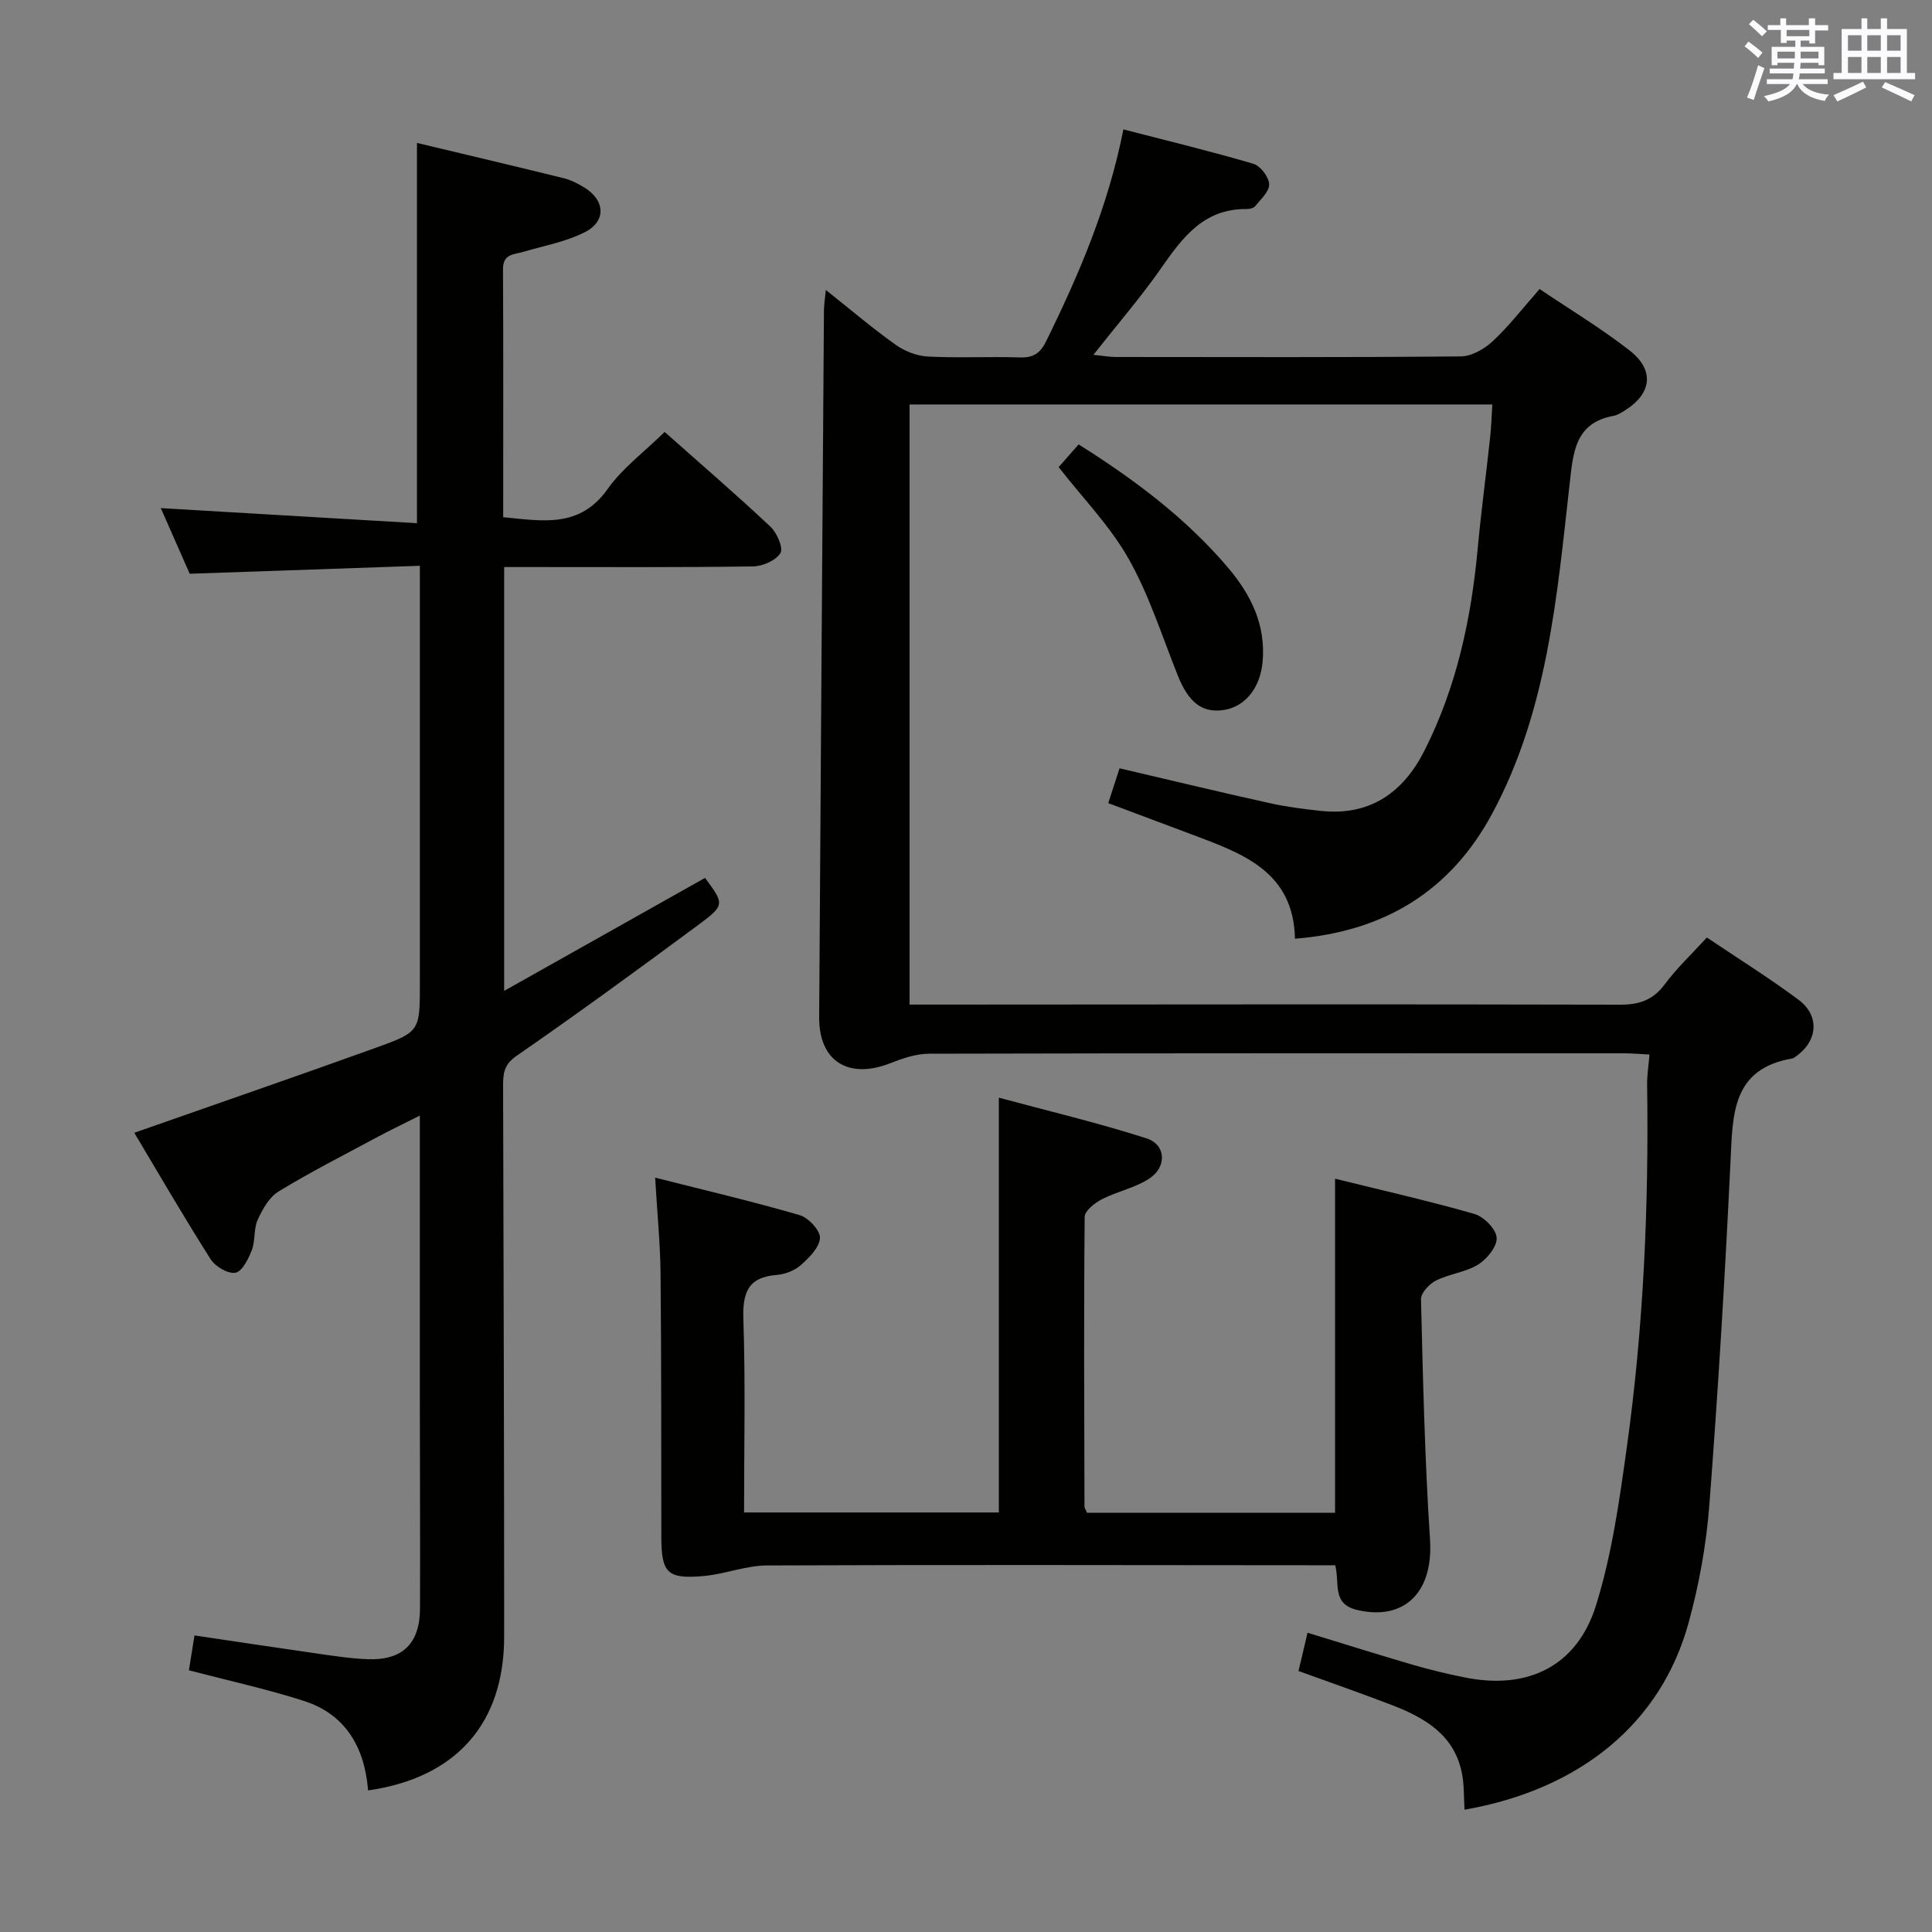<svg enable-background="new 0 0 400 400" viewBox="0 0 400 400" xmlns="http://www.w3.org/2000/svg"><rect x="0" y="0" width="400" height="400" fill="#808080" stroke="none"/><g fill="#010100"><path d="m270.71 338.04c7.65 2.34 14.72 4.57 21.84 6.65 3.5 1.02 7.05 1.86 10.62 2.59 13.04 2.66 23.3-2.22 27.26-14.89 3.29-10.52 4.84-21.66 6.37-32.63 3.48-24.93 4.58-50.02 4.22-75.18-.03-1.93.3-3.87.49-6.25-1.97-.1-3.57-.25-5.18-.25-48-.01-95.99-.04-143.99.08-2.68.01-5.46.96-8 1.96-8.67 3.41-14.8-.4-14.74-9.5.3-48.81.65-97.61.99-146.42.01-1.11.2-2.21.39-4.17 5.17 4.11 9.68 7.96 14.5 11.38 1.87 1.33 4.4 2.3 6.68 2.41 6.32.32 12.66-.02 18.99.18 2.71.09 4.18-.8 5.39-3.25 6.84-13.87 12.89-28.01 16.05-43.96 9.11 2.36 18.08 4.52 26.91 7.12 1.46.43 3.2 2.73 3.27 4.23.06 1.49-1.75 3.12-2.91 4.56-.34.43-1.23.59-1.86.58-8.8-.06-13.19 5.92-17.63 12.28-4.16 5.97-8.95 11.5-13.99 17.9 2.15.22 3.36.45 4.58.45 23.83.02 47.66.1 71.49-.12 2.25-.02 4.9-1.55 6.63-3.17 3.38-3.16 6.24-6.88 9.68-10.78 6.33 4.27 12.75 8.14 18.62 12.71 5.26 4.09 4.6 8.98-1.02 12.46-.7.43-1.45.93-2.24 1.07-8.07 1.47-8.41 7.6-9.14 14.08-2.64 23.43-4.61 47.14-16.1 68.4-8.51 15.76-22.11 24.32-40.77 25.79-.3-14.04-11.01-17.68-21.42-21.61-5.57-2.1-11.16-4.18-17.24-6.46.79-2.43 1.49-4.58 2.34-7.21 10.45 2.44 20.7 4.91 30.99 7.19 3.55.79 7.19 1.26 10.81 1.64 10.1 1.04 16.96-3.86 21.31-12.46 6.62-13.07 9.67-27.13 11.02-41.65.72-7.77 1.76-15.51 2.6-23.27.23-2.13.29-4.28.45-6.78-40.4 0-80.45 0-120.65 0v124.25h6.07c47-.02 93.99-.1 140.99.02 4.04.01 6.87-.95 9.32-4.26s5.51-6.17 8.69-9.65c6.4 4.31 12.86 8.34 18.95 12.87 4.45 3.31 4.03 8.49-.44 11.7-.27.19-.56.43-.86.48-12.44 2.14-12.29 11.5-12.75 21.15-1.13 23.75-2.57 47.5-4.38 71.21-.63 8.23-2.12 16.53-4.31 24.49-5.71 20.8-22.45 34.5-46.39 38.68-.15-2.47-.05-4.97-.5-7.37-1.52-8.08-7.67-11.66-14.57-14.31-6.32-2.42-12.72-4.65-19.3-7.04.63-2.59 1.14-4.8 1.87-7.92z"/><path d="m27.8 234.53c16.91-5.94 33.49-11.65 49.98-17.59 9.2-3.31 9.15-3.47 9.15-13.37 0-26.66 0-53.32 0-79.99 0-1.82 0-3.64 0-6.44-16.07.56-31.78 1.1-47.65 1.65-2.1-4.76-4.2-9.54-5.99-13.59 17.69 1.04 35.32 2.08 53.04 3.12 0-26.96 0-52.52 0-78.73 10.25 2.45 20.38 4.84 30.48 7.33 1.42.35 2.79 1.08 4.07 1.84 4.38 2.62 4.73 6.99.24 9.29-3.9 2-8.43 2.81-12.7 4.07-1.99.59-4.3.38-4.28 3.62.09 16.99.04 33.97.04 51.34 8.14.77 15.82 2.34 21.62-5.83 3.11-4.38 7.65-7.74 11.81-11.82 7.32 6.5 14.75 12.9 21.89 19.6 1.35 1.27 2.72 4.42 2.08 5.47-.94 1.55-3.69 2.74-5.68 2.77-15.16.22-30.33.13-45.49.13-1.94 0-3.88 0-6.03 0v87.75c14.34-8.06 27.96-15.72 41.59-23.39 4.01 5.42 4.16 5.62-1.43 9.76-12.43 9.2-24.92 18.32-37.63 27.11-2.63 1.82-2.75 3.71-2.75 6.23.09 37.99.23 75.98.22 113.97 0 18.02-9.93 29.24-28.17 31.86-.7-8.81-4.56-15.74-13.34-18.55-7.69-2.46-15.62-4.19-23.76-6.32.34-2.11.7-4.33 1.16-7.22 8.61 1.28 17.07 2.56 25.54 3.77 3.44.49 6.91 1.03 10.37 1.15 7.19.25 10.76-3.26 10.78-10.56.05-14.66-.03-29.33-.04-43.99-.01-18.99 0-37.97 0-58-3.45 1.74-6.34 3.12-9.16 4.64-6.74 3.62-13.56 7.09-20.08 11.07-1.94 1.18-3.34 3.68-4.33 5.87-.86 1.89-.46 4.33-1.22 6.29-.7 1.82-2 4.43-3.39 4.67-1.55.27-4.19-1.3-5.15-2.83-5.58-8.79-10.82-17.83-15.79-26.15z"/><path d="m276.45 324.07c-1.92 0-3.56 0-5.2 0-37.49-.02-74.98-.12-112.48.04-4.36.02-8.69 1.8-13.09 2.19-7.53.67-8.74-.64-8.76-8.08-.03-18.16.02-36.33-.16-54.49-.06-6.28-.69-12.56-1.12-19.91 10.49 2.66 20.27 4.95 29.9 7.75 1.82.53 4.28 3.15 4.22 4.72-.08 1.95-2.22 4.09-3.94 5.62-1.28 1.14-3.26 1.91-5 2.05-6.05.48-7.1 3.76-6.91 9.28.44 13.14.14 26.3.14 39.9h52.75c0-28.32 0-56.52 0-85.88 10.08 2.72 20.46 5.18 30.59 8.43 3.99 1.28 4.25 5.85.63 8.27-2.94 1.97-6.7 2.69-9.9 4.34-1.47.76-3.54 2.39-3.55 3.64-.19 19.99-.09 39.99-.04 59.98 0 .3.24.6.52 1.28h51.36c0-23.03 0-45.77 0-69.16 9.68 2.39 19.35 4.57 28.87 7.3 1.94.56 4.46 3.11 4.59 4.9.13 1.8-1.99 4.42-3.82 5.56-2.6 1.61-5.97 1.94-8.75 3.33-1.38.69-3.13 2.56-3.1 3.85.41 16.61.79 33.23 1.87 49.8.7 10.78-5.2 16.77-14.91 14.59-5.49-1.22-3.74-5.37-4.71-9.3z"/><path d="m219.18 96.71c1.28-1.45 2.68-3.04 4.14-4.7 11.67 7.35 22.26 15.31 30.94 25.53 4.74 5.59 7.86 11.87 7.14 19.55-.51 5.4-3.66 9.31-8.18 9.93-4.36.6-7.15-1.62-9.36-7.13-3.25-8.11-5.9-16.59-10.16-24.14-3.84-6.82-9.51-12.61-14.52-19.04z"/></g><path d="m361.2 9.6.8-1c.9.7 1.9 1.4 2.9 2.3l-.9 1.1c-1-1-2-1.8-2.8-2.4zm.5 10.6c.9-2.1 1.6-4.3 2.3-6.7.4.2.8.4 1.3.6-.7 2.1-1.5 4.3-2.2 6.6zm.4-15.2.9-.9c1 .8 2 1.6 2.8 2.4l-1 1c-.9-.9-1.8-1.7-2.7-2.5zm12.5-1.2h1.2v1.4h2.7v1.1h-2.7v2.7h-1.2v-.6h-1.8v1.3h4.9v3.8h-1.2v-.5h-3.7c0 .4-.1.9-.1 1.2h5.1v1h-5.2c0 .5-.1.9-.2 1.2h6v1h-5.2c1.1 1.3 2.9 2 5.5 2.2-.4.4-.7.8-.9 1.3-2.9-.5-4.8-1.6-5.7-3.5h-.1c-.8 1.7-2.7 2.9-5.9 3.6-.2-.4-.6-.8-.9-1.1 2.8-.6 4.6-1.4 5.4-2.5h-4.8v-1h5.3c.1-.3.2-.7.2-1.2h-4.9v-1h5c0-.4 0-.8.1-1.2h-3.5v.5h-1.2v-3.8h4.9v-1.3h-1.8v.5h-1.2v-2.7h-2.7v-1h2.6v-1.4h1.2v1.4h4.7v-1.4zm-6.6 8.3h3.6c0-.4 0-.9 0-1.4h-3.6zm1.9-4.6h4.7v-1.3h-4.7zm6.6 3.2h-3.7v1.4h3.7z" fill="#fbfafc"/><path d="m385.3 3.8h1.3v2.2h2.8v-2.2h1.3v2.2h4.1v9.1h1.7v1.3h-16.9v-1.3h1.7v-9.1h4.1v-2.2zm.4 13.1.7 1.2c-1.8.9-3.8 1.9-6 2.9-.2-.4-.5-.8-.8-1.3 2.3-1 4.3-1.9 6.1-2.8zm-3.1-6.4h2.8v-3.2h-2.8zm0 4.6h2.8v-3.3h-2.8zm4-4.6h2.8v-3.2h-2.8zm0 4.6h2.8v-3.3h-2.8zm3.7 1.9c2.1.9 4.1 1.8 6.1 2.7l-.7 1.3c-2.2-1.1-4.2-2-6.1-2.9zm3.2-9.7h-2.8v3.2h2.8zm-2.8 7.8h2.8v-3.3h-2.8z" fill="#fbfafc"/></svg>